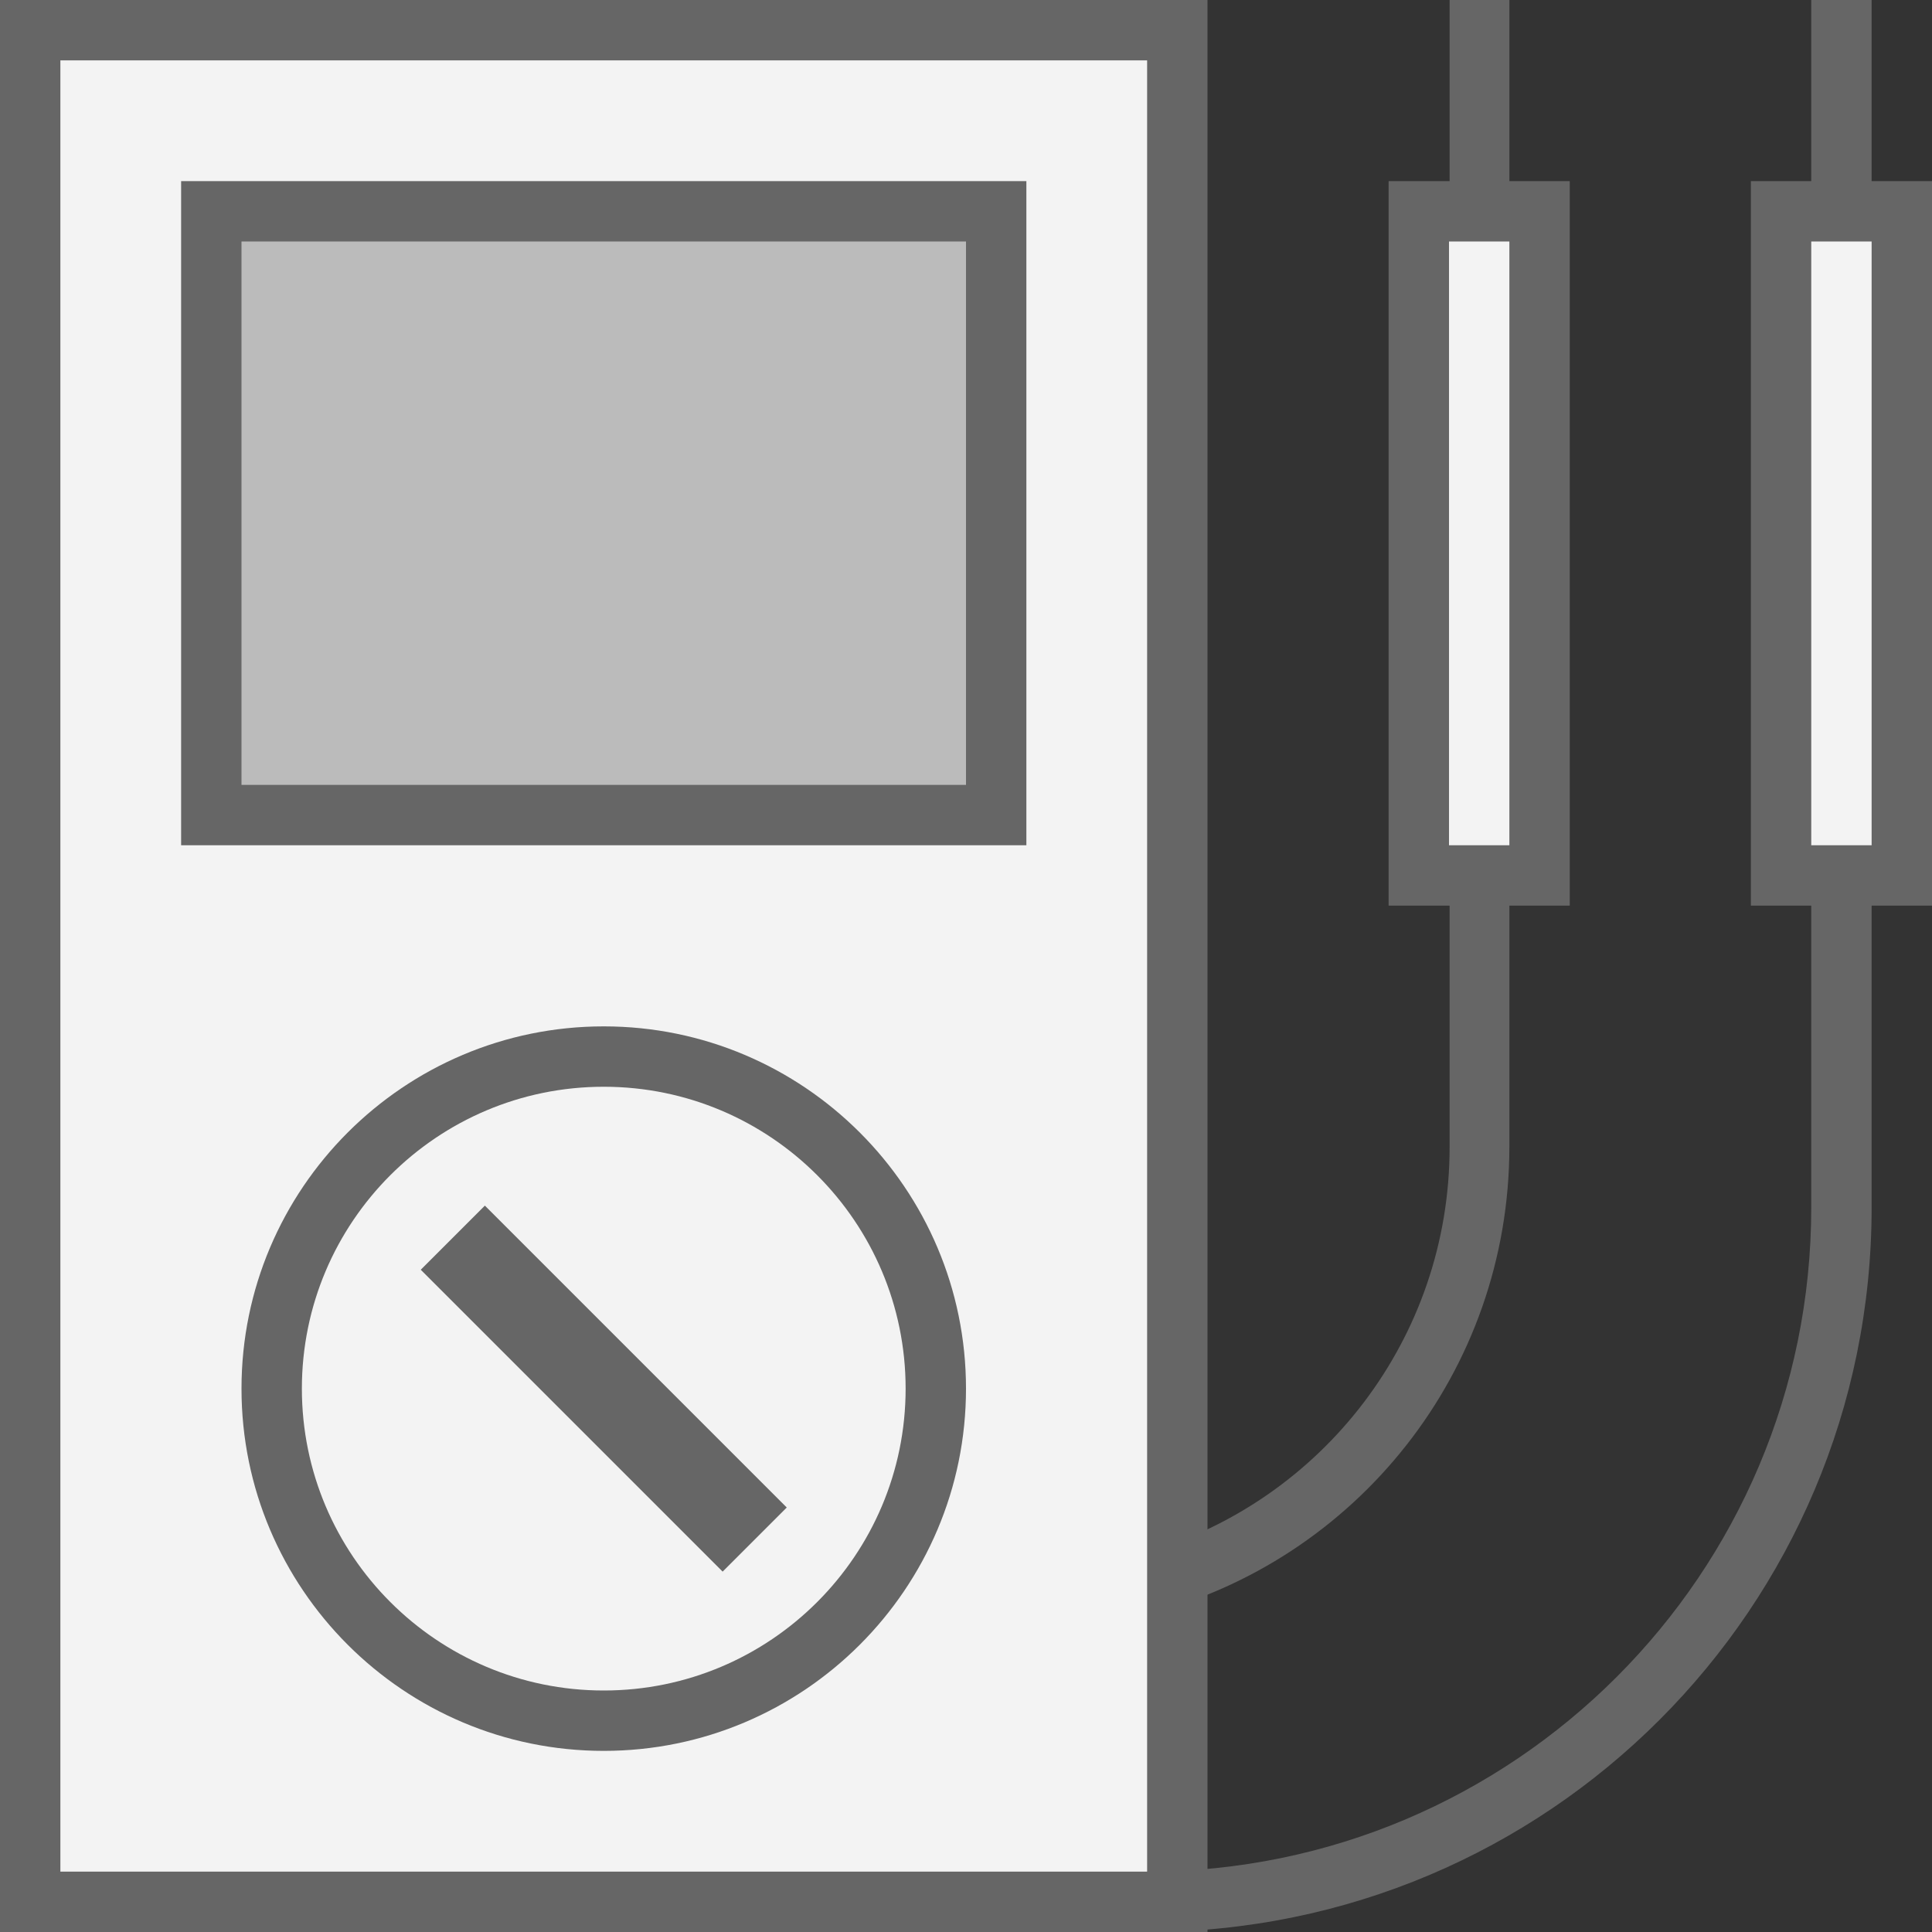 <?xml version="1.0" encoding="UTF-8" standalone="yes"?>
<svg xmlns="http://www.w3.org/2000/svg" xmlns:xlink="http://www.w3.org/1999/xlink" width="64" height="64" viewBox="0 0 64 64" version="1.1">
  <rect x="0" y="0" width="64" height="64" fill="#333333" stroke="none"/>
  <g id="surface1">
    <path style=" stroke:none;fill-rule:nonzero;fill:rgb(40%,40%,40%);fill-opacity:1;" d="M 48.02 0 L 48.02 38 C 48.02 44.359 43.781 49.719 38 51.422 L 38 53.48 C 44.898 51.719 50 45.461 50 37.98 L 50 0 Z M 48.02 0 "/>
    <path style=" stroke:none;fill-rule:nonzero;fill:rgb(40%,40%,40%);fill-opacity:1;" d="M 40 0 L 0 0 L 0 64 L 40 64 Z M 40 0 "/>
    <path style=" stroke:none;fill-rule:nonzero;fill:rgb(95.294%,95.294%,95.294%);fill-opacity:1;" d="M 38 2 L 2 2 L 2 62 L 38 62 Z M 38 2 "/>
    <path style=" stroke:none;fill-rule:nonzero;fill:rgb(40%,40%,40%);fill-opacity:1;" d="M 34 6 L 6 6 L 6 28 L 34 28 Z M 34 6 "/>
    <path style=" stroke:none;fill-rule:nonzero;fill:rgb(73.333%,73.333%,73.333%);fill-opacity:1;" d="M 32 8 L 8 8 L 8 26 L 32 26 Z M 32 8 "/>
    <path style=" stroke:none;fill-rule:nonzero;fill:rgb(40%,40%,40%);fill-opacity:1;" d="M 20 58 C 26.621 58 32 52.621 32 46 C 32 39.379 26.621 34 20 34 C 13.379 34 8 39.379 8 46 C 8 52.621 13.379 58 20 58 Z M 20 58 "/>
    <path style=" stroke:none;fill-rule:nonzero;fill:rgb(95.294%,95.294%,95.294%);fill-opacity:1;" d="M 20 56 C 25.52 56 30 51.52 30 46 C 30 40.48 25.52 36 20 36 C 14.48 36 10 40.48 10 46 C 10 51.52 14.48 56 20 56 Z M 20 56 "/>
    <path style=" stroke:none;fill-rule:nonzero;fill:rgb(40%,40%,40%);fill-opacity:1;" d="M 60 0 L 60 40 C 60 52.141 50.141 62 38 62 L 38 64 C 51.262 64 62 53.262 62 40 L 62 0 Z M 60 0 "/>
    <path style=" stroke:none;fill-rule:nonzero;fill:rgb(40%,40%,40%);fill-opacity:1;" d="M 64 6 L 58 6 L 58 30 L 64 30 Z M 64 6 "/>
    <path style=" stroke:none;fill-rule:nonzero;fill:rgb(95.294%,95.294%,95.294%);fill-opacity:1;" d="M 62 8 L 60 8 L 60 28 L 62 28 Z M 62 8 "/>
    <path style=" stroke:none;fill-rule:nonzero;fill:rgb(40%,40%,40%);fill-opacity:1;" d="M 52 6 L 46 6 L 46 30 L 52 30 Z M 52 6 "/>
    <path style=" stroke:none;fill-rule:nonzero;fill:rgb(95.294%,95.294%,95.294%);fill-opacity:1;" d="M 50 8 L 48 8 L 48 28 L 50 28 Z M 50 8 "/>
    <path style=" stroke:none;fill-rule:evenodd;fill:rgb(40%,40%,40%);fill-opacity:1;" d="M 23.938 52.062 L 13.938 42.062 L 16.062 39.938 L 26.062 49.938 Z M 23.938 52.062 "/>
  </g>
</svg>
